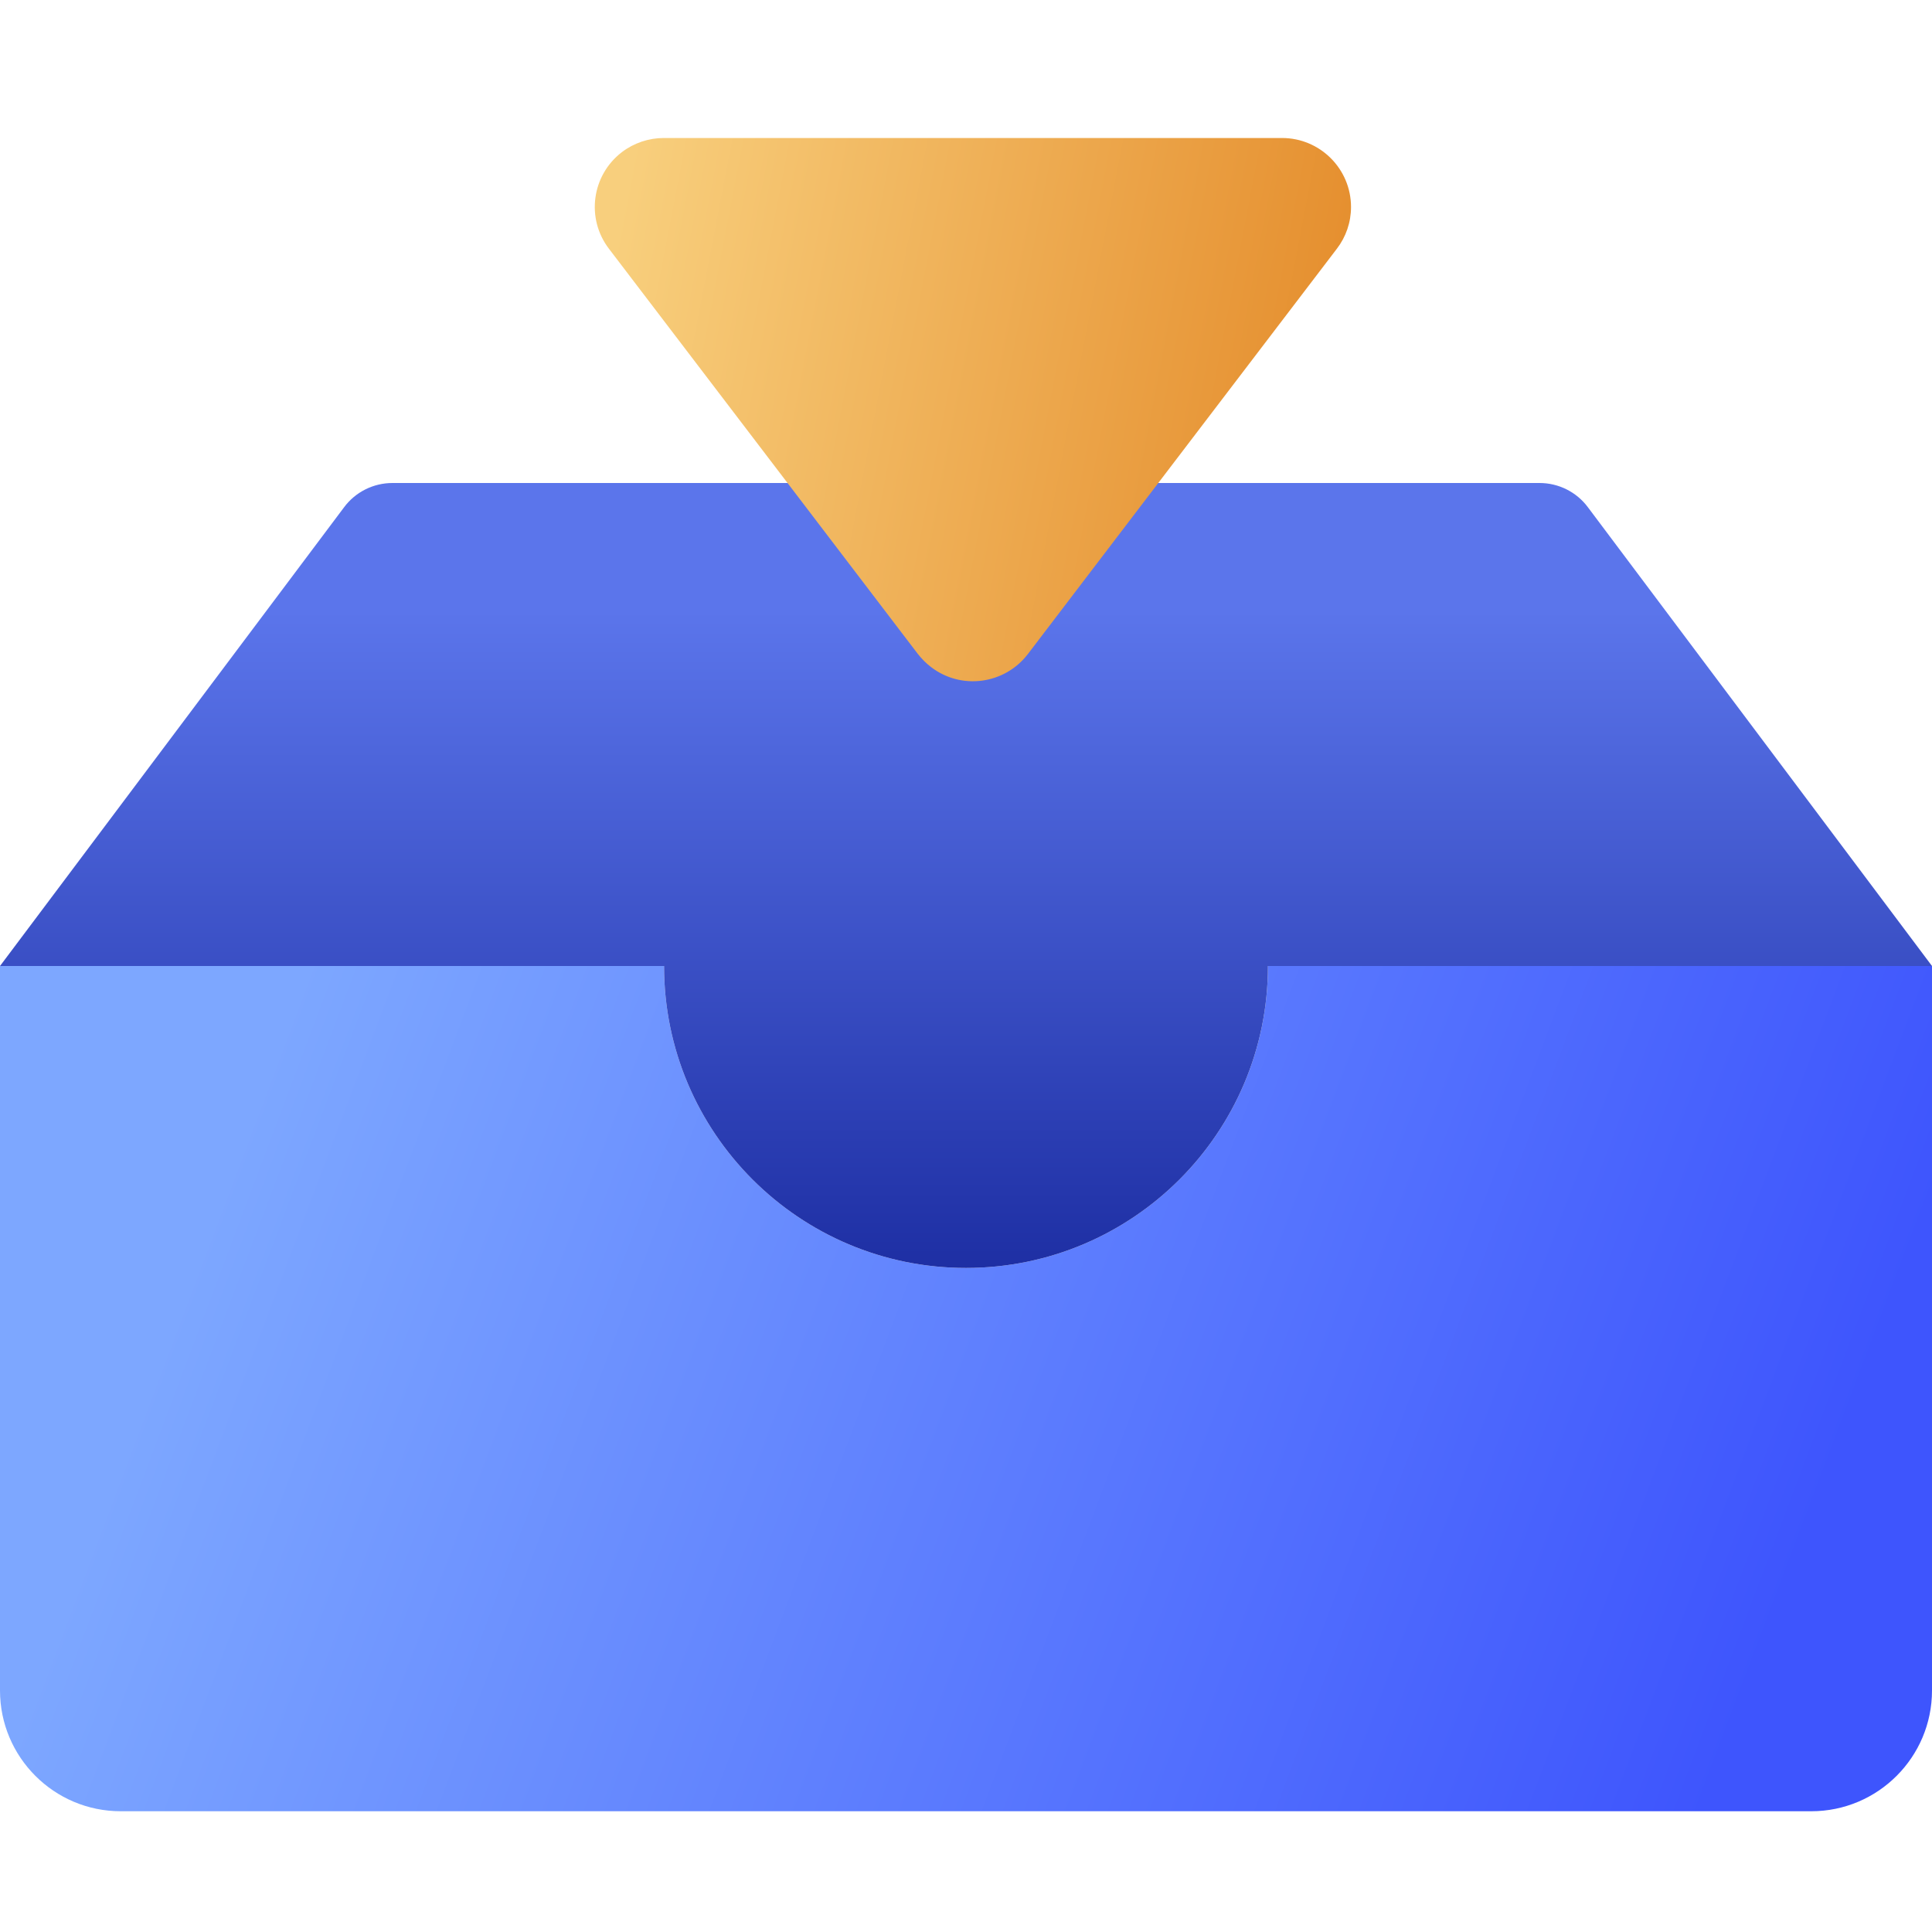 <?xml version="1.0" encoding="UTF-8"?>
<svg width="14px" height="14px" viewBox="0 0 14 14" version="1.1" xmlns="http://www.w3.org/2000/svg" xmlns:xlink="http://www.w3.org/1999/xlink">
    <title>icon/14/文件夹</title>
    <defs>
        <linearGradient x1="8.782%" y1="44.404%" x2="94.706%" y2="58.432%" id="linearGradient-1">
            <stop stop-color="#7DA7FF" offset="0%"></stop>
            <stop stop-color="#3E55FD" offset="100%"></stop>
        </linearGradient>
        <linearGradient x1="50%" y1="15.988%" x2="50%" y2="100%" id="linearGradient-2">
            <stop stop-color="#5B75EB" offset="0%"></stop>
            <stop stop-color="#1E2FA4" offset="100%"></stop>
        </linearGradient>
        <linearGradient x1="100%" y1="60.867%" x2="0%" y2="47.066%" id="linearGradient-3">
            <stop stop-color="#E48B2A" offset="0%"></stop>
            <stop stop-color="#F8CF7D" offset="100%"></stop>
        </linearGradient>
    </defs>
    <g id="icon/14/文件夹" stroke="none" stroke-width="1" fill="none" fill-rule="evenodd">
        <rect id="矩形" fill-opacity="0" fill="#FFFFFF" x="0" y="0" width="14" height="14"></rect>
        <g id="drawer-01" transform="translate(0, 3.5)" fill-rule="nonzero">
            <path d="M9.188,3.5 C9.188,4.708 8.208,5.688 7,5.688 C5.792,5.688 4.812,4.708 4.812,3.5 L0,3.5 L0,8.75 C0,9.233 0.392,9.625 0.875,9.625 L13.125,9.625 C13.608,9.625 14,9.233 14,8.75 L14,3.5 L9.188,3.5 Z" id="路径" fill="url(#linearGradient-1)"></path>
            <path d="M9.188,3.5 C9.188,4.708 8.208,5.688 7,5.688 C5.792,5.688 4.812,4.708 4.812,3.5 L0,3.5 L2.494,0.175 C2.576,0.065 2.706,0 2.844,0 L11.156,0 C11.294,0 11.424,0.065 11.506,0.175 L14,3.5 L9.188,3.5 Z" id="路径" fill="url(#linearGradient-2)"></path>
        </g>
        <path d="M4.81,1 L9.29,1 C9.566,1 9.79,1.224 9.79,1.5 C9.79,1.61 9.754,1.716 9.687,1.803 L7.448,4.74 C7.28,4.959 6.966,5.002 6.747,4.834 C6.711,4.807 6.68,4.775 6.652,4.74 L4.413,1.803 C4.245,1.584 4.287,1.27 4.507,1.102 C4.594,1.036 4.701,1 4.81,1 Z" id="路径-3" fill="url(#linearGradient-3)"></path>
    </g>
</svg>